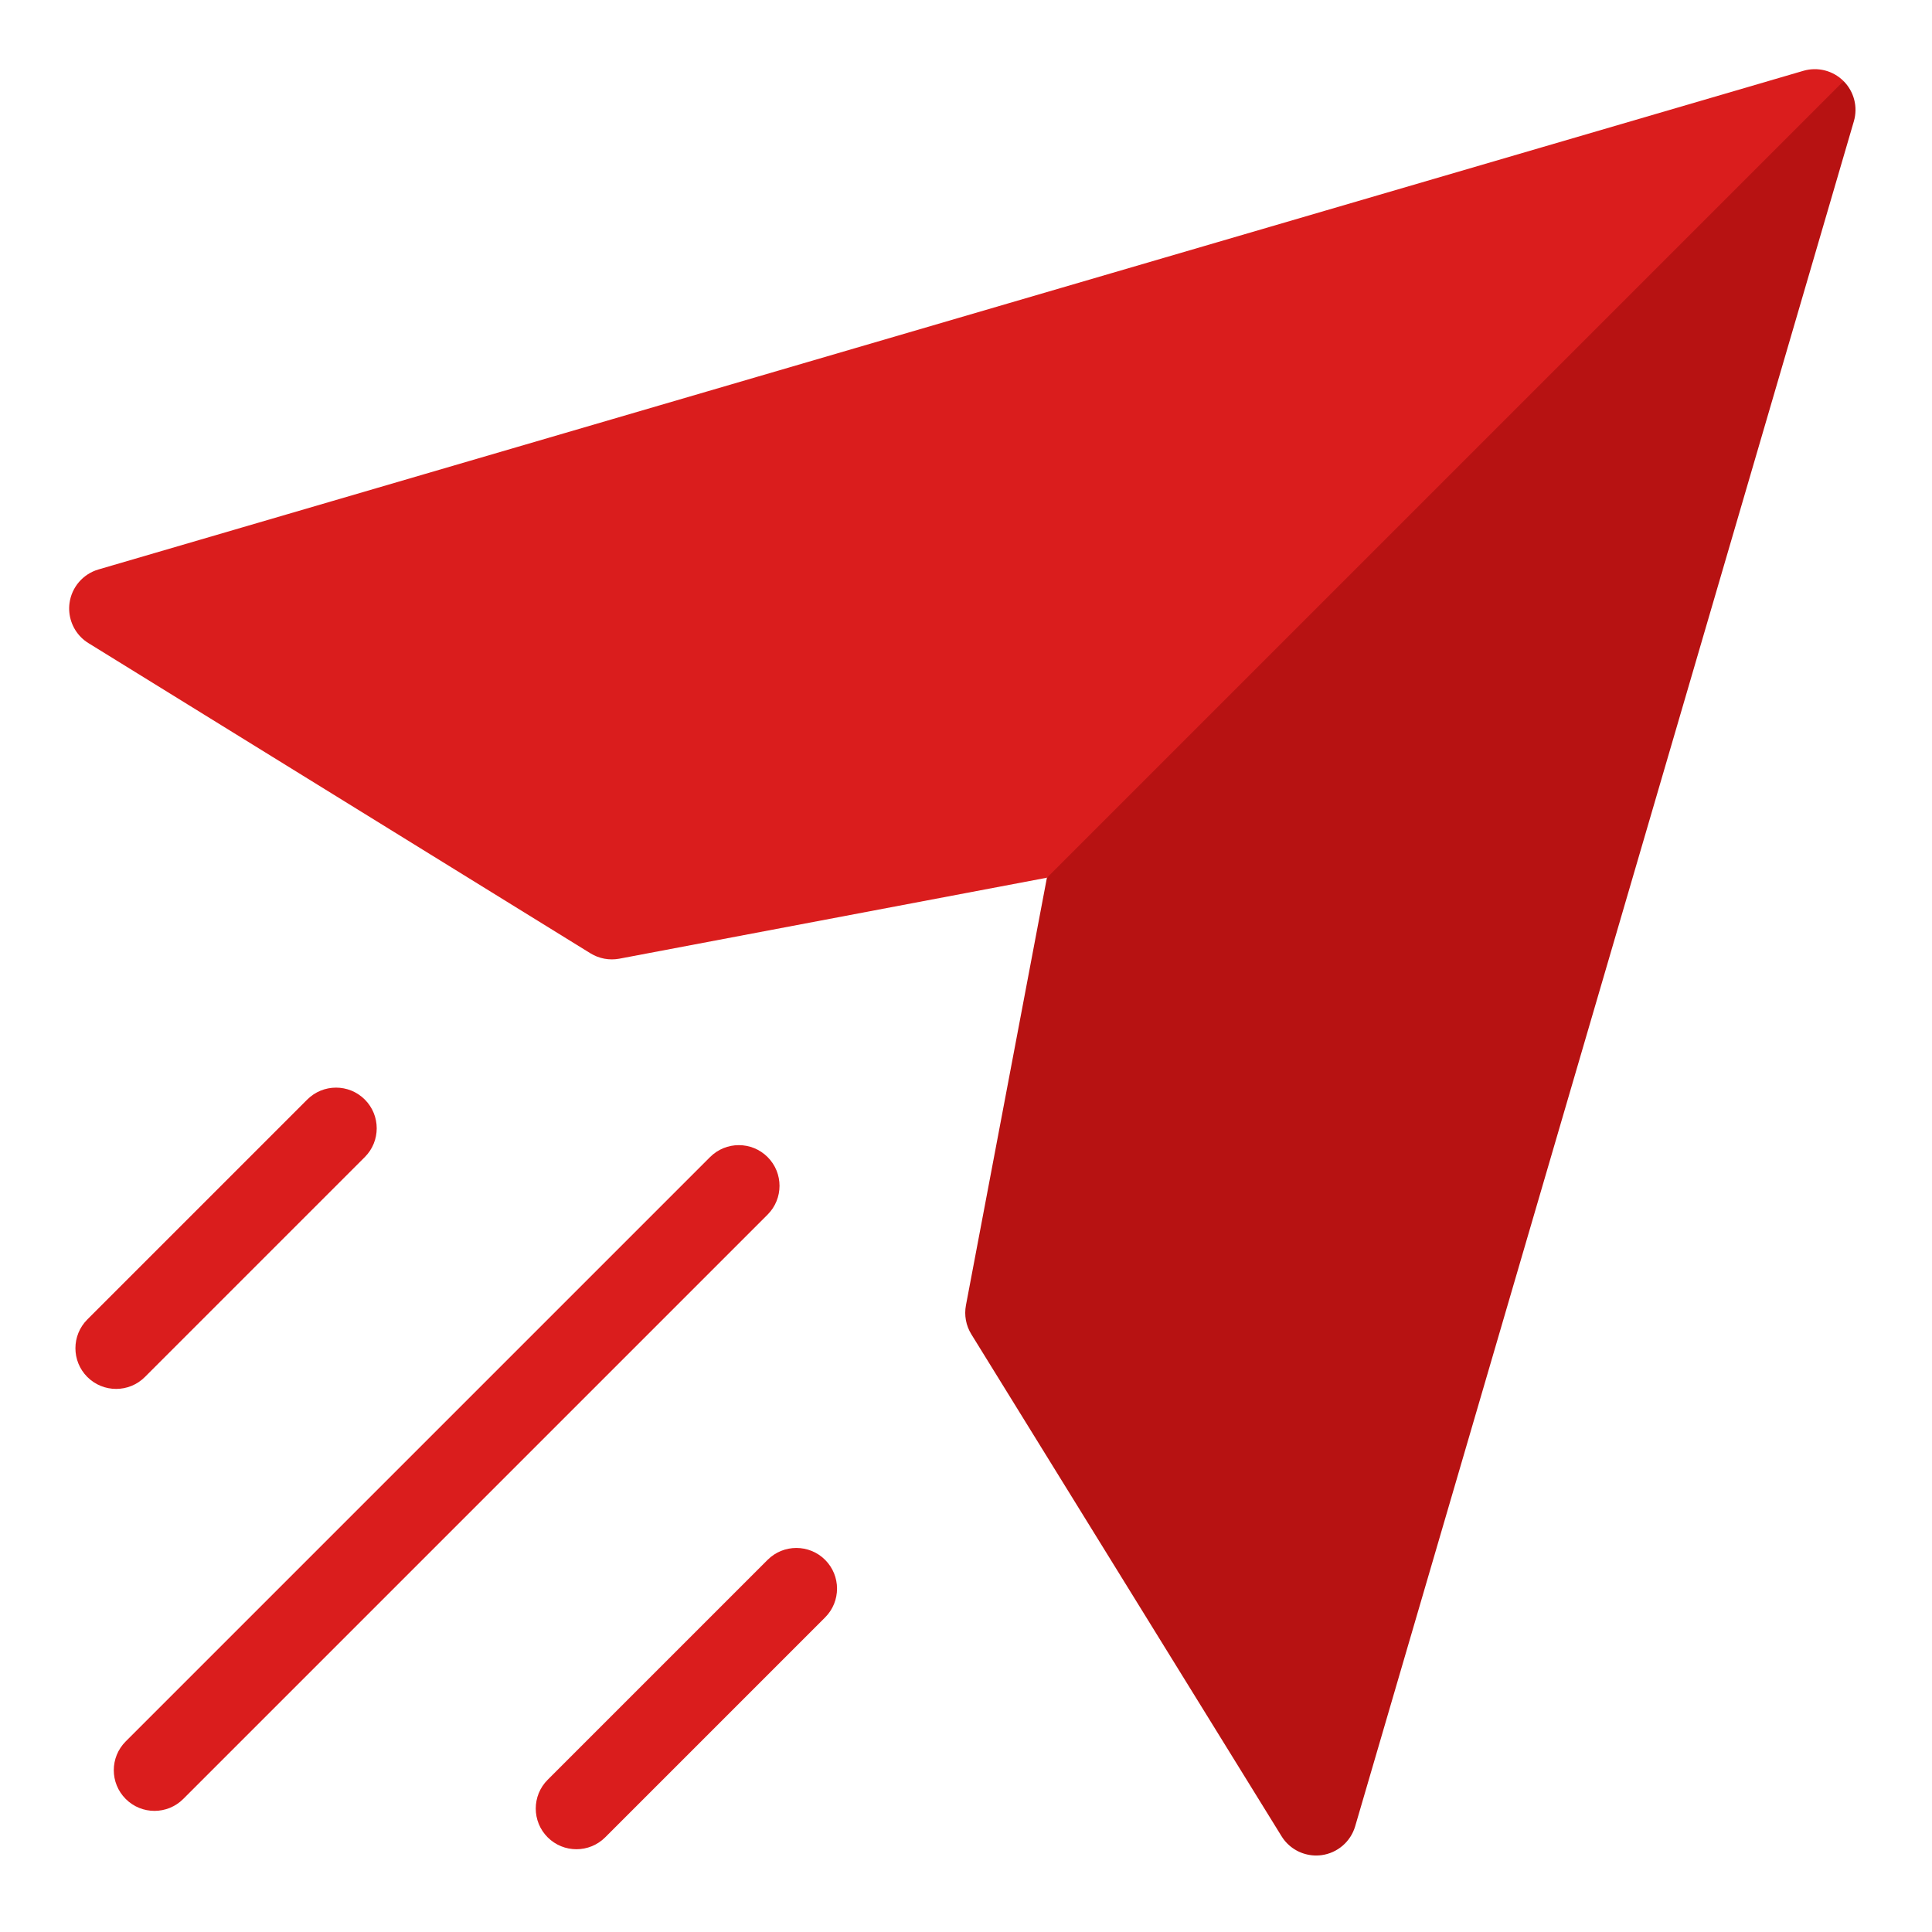 <svg xmlns="http://www.w3.org/2000/svg" xmlns:xlink="http://www.w3.org/1999/xlink" version="1.1" width="256" height="256" viewBox="0 0 256 256" xml:space="preserve">

<defs>
</defs>
<g style="stroke: none; stroke-width: 0; stroke-dasharray: none; stroke-linecap: butt; stroke-linejoin: miter; stroke-miterlimit: 10; fill: none; fill-rule: nonzero; opacity: 1;" transform="translate(NaN NaN) rotate(NaN) scale(NaN NaN) skewX(NaN)" >
</g>
<g style="stroke: none; stroke-width: 0; stroke-dasharray: none; stroke-linecap: butt; stroke-linejoin: miter; stroke-miterlimit: 10; fill: none; fill-rule: nonzero; opacity: 1;" transform="translate(NaN NaN) rotate(NaN) scale(NaN NaN) skewX(NaN)" >
</g>
<g style="stroke: none; stroke-width: 0; stroke-dasharray: none; stroke-linecap: butt; stroke-linejoin: miter; stroke-miterlimit: 10; fill: none; fill-rule: nonzero; opacity: 1;" transform="translate(NaN NaN) rotate(NaN) scale(NaN NaN) skewX(NaN)" >
</g>
<g style="stroke: none; stroke-width: 0; stroke-dasharray: none; stroke-linecap: butt; stroke-linejoin: miter; stroke-miterlimit: 10; fill: none; fill-rule: nonzero; opacity: 1;" transform="translate(NaN NaN) rotate(NaN) scale(NaN NaN) skewX(NaN)" >
</g>
<g style="stroke: none; stroke-width: 0; stroke-dasharray: none; stroke-linecap: butt; stroke-linejoin: miter; stroke-miterlimit: 10; fill: none; fill-rule: nonzero; opacity: 1;" transform="translate(9.164 9.164) scale(2.63 2.63)" >
	<path d="M 2.849 87.151 c -0.801 -0.801 -0.8 -2.099 0 -2.899 l 29.441 -29.441 c 0.8 -0.8 2.098 -0.801 2.899 0 s 0.8 2.099 0 2.899 L 5.748 87.151 C 4.947 87.952 3.649 87.952 2.849 87.151 z" style="stroke: none; stroke-width: 1; stroke-dasharray: none; stroke-linecap: butt; stroke-linejoin: miter; stroke-miterlimit: 10; fill: rgb(218,29,29); fill-rule: nonzero; opacity: 1;" transform=" matrix(1 0 0 1 0 0) " stroke-linecap="round" />
	<path d="M 0.916 65.892 c -0.801 -0.801 -0.8 -2.099 0 -2.899 l 11.08 -11.08 c 0.8 -0.8 2.098 -0.801 2.899 0 c 0.801 0.801 0.8 2.099 0 2.899 l -11.08 11.08 C 3.015 66.692 1.717 66.692 0.916 65.892 z" style="stroke: none; stroke-width: 1; stroke-dasharray: none; stroke-linecap: butt; stroke-linejoin: miter; stroke-miterlimit: 10; fill: rgb(218,29,29); fill-rule: nonzero; opacity: 1;" transform=" matrix(1 0 0 1 0 0) " stroke-linecap="round" />
	<path d="M 24.108 89.084 c -0.8 -0.8 -0.8 -2.099 0 -2.899 l 11.08 -11.08 c 0.8 -0.8 2.099 -0.8 2.899 0 c 0.8 0.8 0.8 2.099 0 2.899 l -11.08 11.08 C 26.207 89.884 24.909 89.884 24.108 89.084 z" style="stroke: none; stroke-width: 1; stroke-dasharray: none; stroke-linecap: butt; stroke-linejoin: miter; stroke-miterlimit: 10; fill: rgb(218,29,29); fill-rule: nonzero; opacity: 1;" transform=" matrix(1 0 0 1 0 0) " stroke-linecap="round" />
	<path d="M 89.399 0.601 c -0.53 -0.53 -1.306 -0.729 -2.025 -0.518 L 1.475 25.207 c -0.778 0.228 -1.348 0.891 -1.457 1.693 c -0.086 0.642 0.136 1.278 0.582 1.724 c 0.11 0.11 0.235 0.21 0.372 0.294 l 25.292 15.628 c 0.436 0.269 0.956 0.365 1.459 0.27 l 21.538 -4.079 C 65.667 32.684 78.597 18.514 89.399 0.601 z" style="stroke: none; stroke-width: 1; stroke-dasharray: none; stroke-linecap: butt; stroke-linejoin: miter; stroke-miterlimit: 10; fill: rgb(218,29,29); fill-rule: nonzero; opacity: 1;" transform=" matrix(1 0 0 1 0 0) " stroke-linecap="round" />
	<path d="M 89.399 0.601 c 0.53 0.53 0.729 1.306 0.518 2.025 L 64.793 88.525 c -0.228 0.778 -0.891 1.348 -1.693 1.457 c -0.642 0.086 -1.278 -0.136 -1.724 -0.582 c -0.11 -0.11 -0.21 -0.235 -0.294 -0.372 L 45.452 63.736 c -0.269 -0.436 -0.365 -0.956 -0.27 -1.459 l 4.079 -21.538 L 89.399 0.601 z" style="stroke: none; stroke-width: 1; stroke-dasharray: none; stroke-linecap: butt; stroke-linejoin: miter; stroke-miterlimit: 10; fill: rgb(183,18,18); fill-rule: nonzero; opacity: 1;" transform=" matrix(1 0 0 1 0 0) " stroke-linecap="round" />
</g>
</svg>